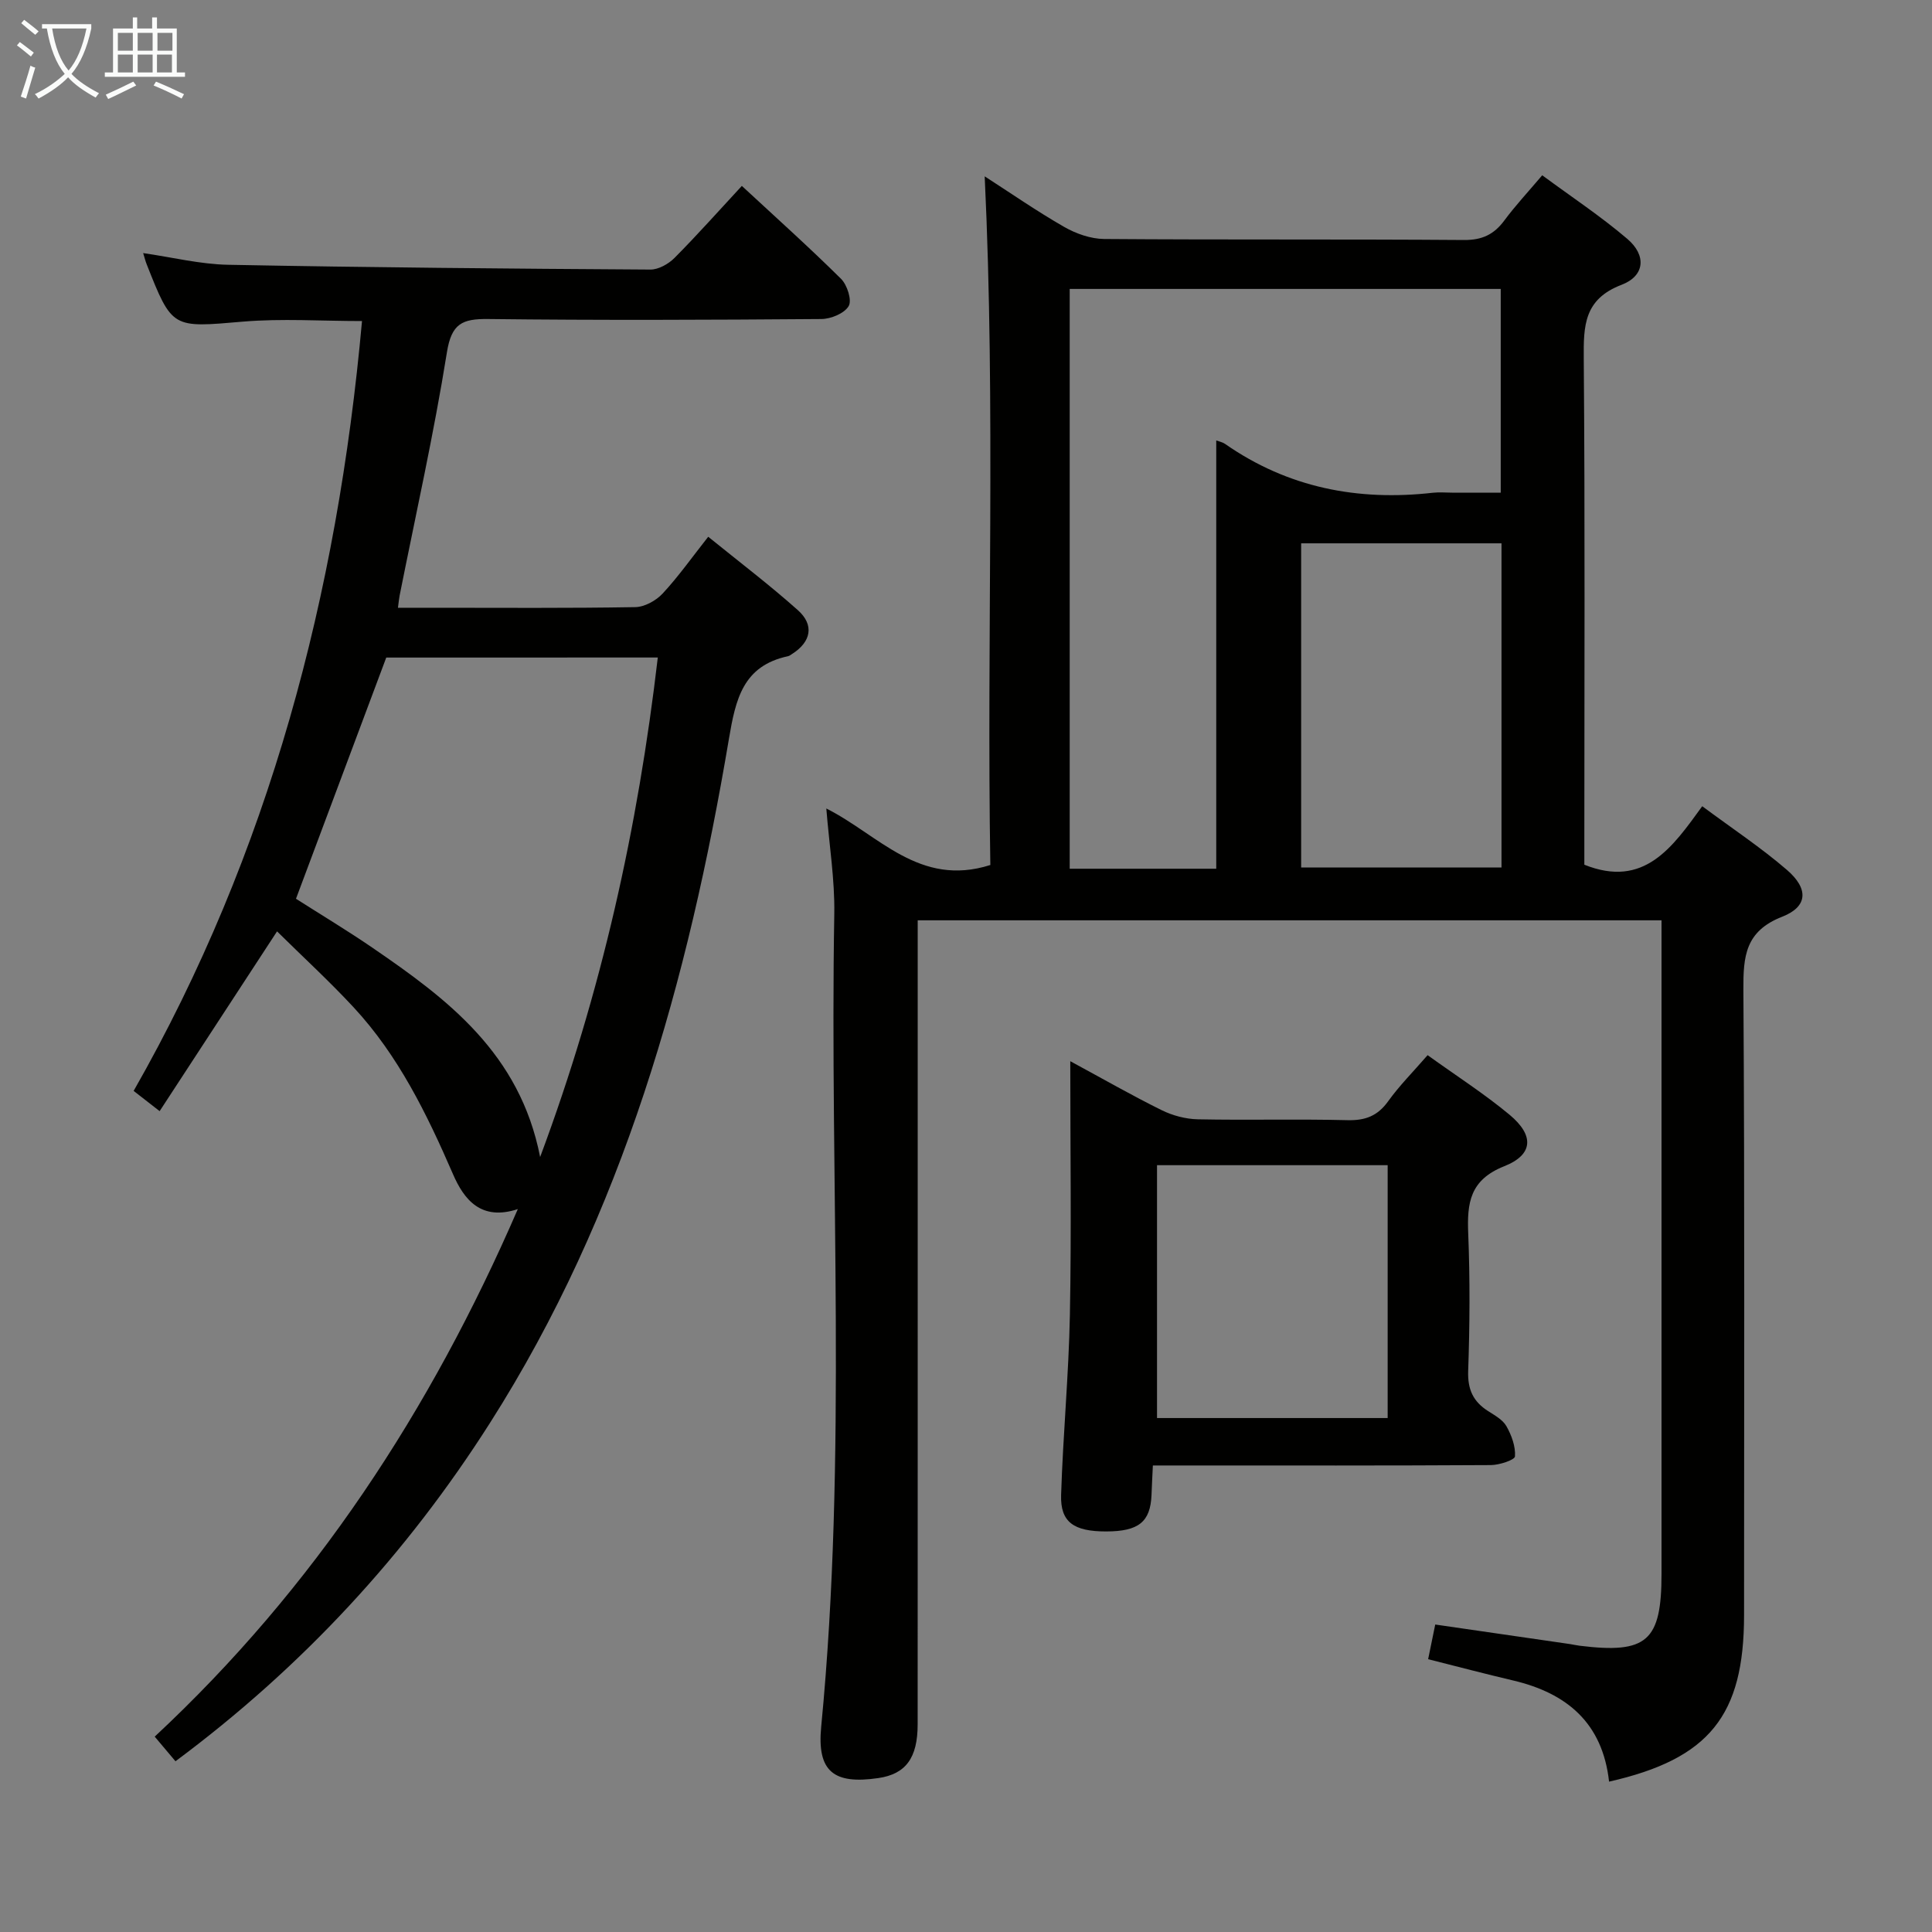 <svg enable-background="new 0 0 400 400" viewBox="0 0 400 400" xmlns="http://www.w3.org/2000/svg"><rect x="0" y="0" width="400" height="400" fill="#808080" stroke="none"/><g fill="#010100"><path d="m333.14 368.87c-1.34-12.14-8.73-18.32-19.84-20.94-5.79-1.36-11.54-2.88-17.62-4.41.49-2.39.95-4.63 1.47-7.18 9.37 1.36 18.64 2.7 27.92 4.05.66.1 1.31.26 1.97.34 13.94 1.72 16.96-.93 16.96-14.87 0-43 0-86 0-129 0-1.98 0-3.97 0-6.32-51.35 0-102.39 0-154 0v5.98c0 53.5.01 107-.01 160.49 0 6.97-2.47 10.29-8.13 11.12-9.25 1.36-12.74-1.35-11.84-10.64 5.42-56.03 1.74-112.19 2.71-168.28.12-7.07-1.04-14.16-1.65-21.82 10.81 5.42 19.25 16.38 33.96 11.7-.78-46.96 1.12-94.64-1.17-142.58 5.28 3.4 10.72 7.18 16.44 10.46 2.45 1.41 5.5 2.48 8.28 2.51 24.83.19 49.66.02 74.5.21 3.78.03 6.23-1.15 8.38-4.06 2.26-3.05 4.87-5.85 7.83-9.34 6.04 4.46 12.12 8.48 17.62 13.17 3.99 3.4 3.65 7.65-1.18 9.5-7.8 2.98-7.9 8.47-7.84 15.32.27 33.16.12 66.33.12 99.5v5.25c12.39 4.96 18.25-3.62 24.41-12.11 6.18 4.6 12.16 8.55 17.54 13.19 4.51 3.89 4.34 7.6-.97 9.68-7.68 3-8.09 8.2-8.05 15.16.28 43.16.14 86.33.14 129.49-.02 20.73-7.17 29.72-27.95 34.43zm-81.33-189.01c0-29.87 0-59.23 0-88.66.37.14 1.22.29 1.86.73 13 9.05 27.45 11.85 42.98 10.09 1.31-.15 2.66-.02 3.99-.02h10.07c0-14.58 0-28.34 0-42.18-29.98 0-59.67 0-89.24 0v120.04zm59.06-67.37c-14.19 0-27.89 0-41.48 0v67.11h41.48c0-22.52 0-44.65 0-67.11z"/><path d="m57.36 192.83c-8.11 12.42-16.09 24.62-24.31 37.22-2.04-1.59-3.43-2.67-5.38-4.19 28.12-49.31 42.18-102.82 47.28-159.39-8.45 0-16.6-.56-24.65.12-14.65 1.25-14.63 1.56-19.95-11.92-.24-.61-.4-1.26-.71-2.27 6.04.87 11.81 2.31 17.6 2.42 29.14.56 58.28.81 87.42.99 1.68.01 3.75-1.16 5-2.42 4.68-4.71 9.1-9.69 13.93-14.9 7.02 6.51 13.94 12.7 20.53 19.23 1.28 1.26 2.3 4.44 1.59 5.65-.89 1.52-3.68 2.67-5.66 2.68-23 .18-46 .27-68.99 0-5.34-.06-7.58.93-8.53 6.89-2.7 16.87-6.45 33.57-9.79 50.35-.12.62-.18 1.25-.35 2.54h7.63c13.83 0 27.67.11 41.49-.13 1.94-.03 4.31-1.34 5.68-2.81 3.27-3.52 6.06-7.48 9.44-11.76 6.31 5.12 12.64 9.92 18.55 15.19 3.47 3.09 2.74 6.57-1.16 9.06-.28.18-.56.41-.87.48-9.35 2-10.85 8.92-12.24 17.15-8.42 49.96-21.88 98.25-49.45 141.57-17.34 27.26-38.9 50.57-65.13 70.07-1.5-1.78-2.87-3.41-4.3-5.1 33.01-30.76 57.09-67.47 75.18-109.22-7.58 2.49-11.12-1.9-13.44-7.27-5.39-12.42-11.28-24.51-20.58-34.53-5.04-5.43-10.53-10.46-15.83-15.7zm22.61-56.69c-6.3 16.83-12.44 33.24-18.69 49.94 5.21 3.32 10.62 6.57 15.82 10.13 15.56 10.65 30.52 21.86 34.73 43.34 12.77-34.24 20.25-68.27 24.36-103.42-19.34.01-37.8.01-56.22.01z"/><path d="m295.57 218.46c5.99 4.31 11.75 8 16.97 12.34 5.11 4.25 4.96 8.25-1.09 10.65-7.13 2.83-7.73 7.57-7.47 13.95.38 9.48.32 18.99-.01 28.47-.13 3.81 1.04 6.31 4.11 8.27 1.39.89 3.05 1.8 3.81 3.14 1.06 1.87 1.91 4.19 1.77 6.25-.05.74-3.23 1.79-4.99 1.8-21.31.13-42.63.08-63.94.08-1.81 0-3.63 0-6.04 0-.11 2.26-.21 4.18-.28 6.1-.23 5.58-2.66 7.55-9.38 7.56-6.71.01-9.51-1.91-9.34-7.54.39-12.45 1.58-24.88 1.82-37.33.33-17.14.08-34.28.08-52.49 6.84 3.7 12.79 7.11 18.92 10.14 2.27 1.12 4.98 1.84 7.5 1.89 10.32.21 20.65-.08 30.97.18 3.69.09 6.23-.87 8.41-3.9 2.32-3.23 5.15-6.07 8.18-9.56zm-56.02 22.78v52.35h47.75c0-17.61 0-34.86 0-52.35-16.04 0-31.79 0-47.75 0z"/></g><path d="m6.4 11.7c-1-.8-1.9-1.6-2.9-2.3l.6-.7c.9.7 1.9 1.4 2.9 2.2zm-2.1 8.3c.7-2.1 1.4-4.2 2-6.4.2.1.6.3 1 .4-.7 2.3-1.3 4.4-1.9 6.4zm3-12.8c-1.1-.9-2.1-1.7-2.9-2.4l.6-.7c1 .8 2 1.5 3 2.4zm1.4-1.3v-.9h10.2v.9c-.9 4.2-2.3 7.3-4.1 9.4 1.3 1.4 3.2 2.7 5.7 4-.2.2-.4.5-.7.9-2.5-1.4-4.4-2.7-5.7-4.2-1.4 1.5-3.5 3-6.1 4.4 0 0 0 0-.1-.1-.3-.4-.5-.7-.7-.8 2.7-1.3 4.7-2.8 6.2-4.2-1.8-2.2-3-5.3-3.7-9.4zm9.2 0h-7.1c.6 3.8 1.7 6.7 3.4 8.7 1.7-2 2.9-4.8 3.7-8.7z" fill="#fafbfa"/><path d="m31.6 3.6h.9v2.3h4.1v9.1h1.7v.9h-16.6v-.9h1.7v-9.1h4.1v-2.3h.9v2.3h3.1v-2.3zm-4 13.3.6.8c-1.9.9-3.8 1.9-5.8 2.8-.2-.3-.3-.6-.5-.9 2-.9 3.9-1.8 5.7-2.7zm-3.2-10.1v3.7h3.1v-3.7zm0 4.5v3.7h3.1v-3.7zm4.1-4.5v3.7h3.1v-3.7zm0 4.5v3.7h3.1v-3.7zm9.1 9.1c-2.1-1.1-4.1-2-5.8-2.7l.5-.8c2.2.9 4.1 1.8 5.8 2.6zm-1.9-13.6h-3.1v3.7h3.1zm-3.2 4.5v3.7h3.1v-3.7z" fill="#fafbfa"/></svg>